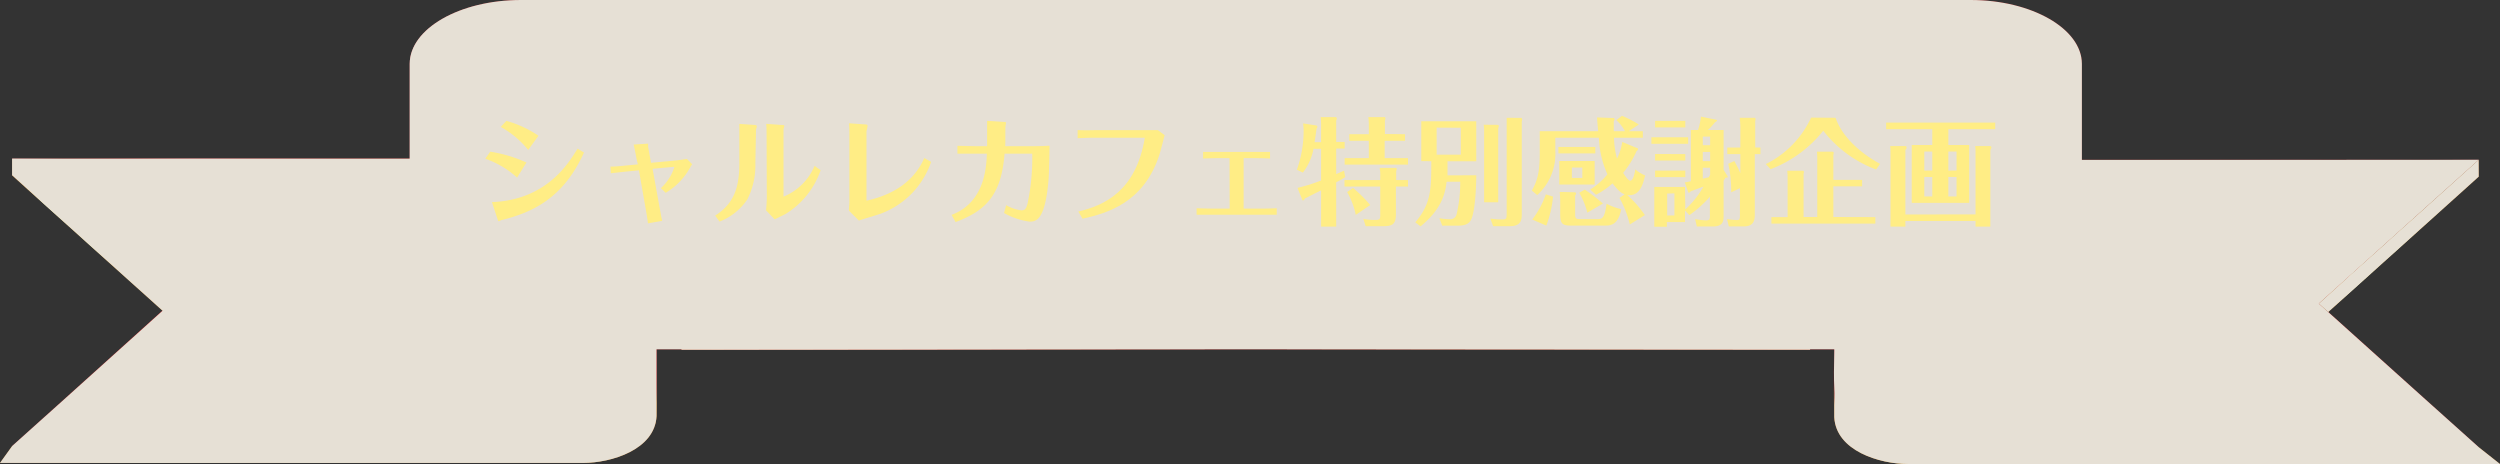 <svg xmlns="http://www.w3.org/2000/svg" xmlns:xlink="http://www.w3.org/1999/xlink" viewBox="0 0 413.71 76.81"><rect x="0" y="0" width="413.71" height="76.81" fill="#333333" stroke="none"/><defs><style>.cls-1{isolation:isolate;}.cls-2{fill:url(#linear-gradient);}.cls-3{mix-blend-mode:multiply;}.cls-4{fill:url(#linear-gradient-2);}.cls-5{fill:url(#linear-gradient-3);}.cls-6{fill:url(#linear-gradient-4);}.cls-7{fill:url(#linear-gradient-5);}.cls-8{fill:url(#linear-gradient-6);}.cls-9{fill-rule:evenodd;fill:url(#linear-gradient-7);}.cls-10{fill:url(#linear-gradient-8);}.cls-11{fill:url(#linear-gradient-9);}.cls-12{fill:url(#linear-gradient-10);}.cls-13{fill:url(#linear-gradient-11);}.cls-14{fill:url(#linear-gradient-12);}.cls-15{fill:url(#linear-gradient-13);}.cls-16{fill:url(#linear-gradient-14);}.cls-17{fill:url(#linear-gradient-15);}.cls-18{fill:url(#linear-gradient-16);}.cls-19{fill:url(#linear-gradient-17);}.cls-20{fill:url(#linear-gradient-18);}.cls-21{fill:url(#linear-gradient-19);}.cls-22{fill:#fe0;}.cls-23{fill:#e6e0d5;mix-blend-mode:color-burn;}.cls-24{fill:#ffed85;}</style><linearGradient id="linear-gradient" x1="303.49" y1="50.24" x2="410.18" y2="50.24" gradientUnits="userSpaceOnUse"><stop offset="0.02" stop-color="#8c0001"/><stop offset="0.14" stop-color="#e72b32"/><stop offset="0.28" stop-color="#ae0101"/><stop offset="0.37" stop-color="#b10101"/><stop offset="0.49" stop-color="#c00101"/><stop offset="0.72" stop-color="#ff404b"/><stop offset="0.74" stop-color="#f93842"/><stop offset="0.78" stop-color="#ea242b"/><stop offset="0.81" stop-color="#d90d11"/><stop offset="0.81" stop-color="#d80d11"/><stop offset="0.89" stop-color="#a60405"/><stop offset="0.92" stop-color="#930100"/><stop offset="1" stop-color="#d35b60"/></linearGradient><linearGradient id="linear-gradient-2" x1="309.57" y1="50.24" x2="394.32" y2="50.24" gradientUnits="userSpaceOnUse"><stop offset="0" stop-color="#d35b60"/><stop offset="0.08" stop-color="#930100"/><stop offset="0.11" stop-color="#a60405"/><stop offset="0.19" stop-color="#d80d11"/><stop offset="0.19" stop-color="#d90d11"/><stop offset="0.22" stop-color="#ea242b"/><stop offset="0.26" stop-color="#f93842"/><stop offset="0.28" stop-color="#ff404b"/><stop offset="0.51" stop-color="#c00101"/><stop offset="0.63" stop-color="#b10101"/><stop offset="0.72" stop-color="#ae0101"/><stop offset="0.86" stop-color="#e72b32"/><stop offset="0.98" stop-color="#8c0001"/></linearGradient><linearGradient id="linear-gradient-3" x1="303.47" y1="58.42" x2="344.52" y2="58.42" gradientUnits="userSpaceOnUse"><stop offset="0" stop-color="#800a15"/><stop offset="0.04" stop-color="#850b15"/><stop offset="0.09" stop-color="#940e16"/><stop offset="0.14" stop-color="#ac1417"/><stop offset="0.19" stop-color="#ce1b19"/><stop offset="0.2" stop-color="#d41c19"/><stop offset="0.36" stop-color="#ff2605"/><stop offset="0.44" stop-color="#ff2105"/><stop offset="0.51" stop-color="#e12303"/><stop offset="0.58" stop-color="#be2600"/><stop offset="0.8" stop-color="#ff401a"/><stop offset="0.84" stop-color="#e73119"/><stop offset="0.91" stop-color="#c61c17"/><stop offset="0.96" stop-color="#b10f15"/><stop offset="1" stop-color="#aa0a15"/></linearGradient><linearGradient id="linear-gradient-4" x1="1.99" y1="50.04" x2="108.68" y2="50.04" xlink:href="#linear-gradient-2"/><linearGradient id="linear-gradient-5" x1="17.85" y1="50.04" x2="102.6" y2="50.04" xlink:href="#linear-gradient-2"/><linearGradient id="linear-gradient-6" x1="67.93" y1="58.26" x2="108.7" y2="58.26" xlink:href="#linear-gradient-3"/><linearGradient id="linear-gradient-7" x1="67.8" y1="32.78" x2="344.53" y2="32.78" xlink:href="#linear-gradient-2"/><linearGradient id="linear-gradient-8" x1="74.43" y1="50.55" x2="337.84" y2="50.55" xlink:href="#linear-gradient-2"/><linearGradient id="linear-gradient-9" x1="73.98" y1="7.21" x2="338.34" y2="7.21" xlink:href="#linear-gradient-2"/><linearGradient id="linear-gradient-10" x1="303.48" y1="68.11" x2="344.52" y2="68.11" gradientUnits="userSpaceOnUse"><stop offset="0" stop-color="#b2691f"/><stop offset="0.12" stop-color="#ecb04a"/><stop offset="0.21" stop-color="#ffb"/><stop offset="0.29" stop-color="#f9eb98"/><stop offset="0.4" stop-color="#dbae59"/><stop offset="0.48" stop-color="#f9eb98"/><stop offset="0.64" stop-color="#e09e3b"/><stop offset="0.73" stop-color="#dbae59"/><stop offset="0.82" stop-color="#ca8832"/><stop offset="0.92" stop-color="#ca8832"/><stop offset="1" stop-color="#b0681f"/></linearGradient><linearGradient id="linear-gradient-11" x1="344.52" y1="58.44" x2="344.53" y2="58.44" xlink:href="#linear-gradient-10"/><linearGradient id="linear-gradient-12" x1="68.15" y1="61.01" x2="344.53" y2="61.01" xlink:href="#linear-gradient-10"/><linearGradient id="linear-gradient-13" x1="303.5" y1="62.31" x2="303.54" y2="62.31" xlink:href="#linear-gradient-10"/><linearGradient id="linear-gradient-14" x1="383.73" y1="39.04" x2="410.18" y2="39.04" xlink:href="#linear-gradient-10"/><linearGradient id="linear-gradient-15" x1="303.5" y1="71.07" x2="413.71" y2="71.07" xlink:href="#linear-gradient-10"/><linearGradient id="linear-gradient-16" x1="108.65" y1="62.1" x2="108.69" y2="62.1" xlink:href="#linear-gradient-10"/><linearGradient id="linear-gradient-17" x1="1.99" y1="38.84" x2="28.45" y2="38.84" xlink:href="#linear-gradient-10"/><linearGradient id="linear-gradient-18" x1="0" y1="70.87" x2="108.69" y2="70.87" xlink:href="#linear-gradient-10"/><linearGradient id="linear-gradient-19" x1="67.94" y1="67.94" x2="108.71" y2="67.94" xlink:href="#linear-gradient-10"/></defs><g class="cls-1"><g id="レイヤー_2" data-name="レイヤー 2"><g id="レイヤー_1-2" data-name="レイヤー 1"><path class="cls-2" d="M397.16,26.45H315.69c-6.71,0-12.16,6.61-12.16,14.75V59.28c0,2.49-.09,5.1,0,7C303.8,71.85,311,74,315.69,74h94.49L383.72,50.24l26.46-23.79Z"/><g class="cls-3"><path class="cls-4" d="M394.32,68H315.69a10.5,10.5,0,0,1-5.79-1.64l-.3-.25v-.39c0-1,0-2.42,0-3.76,0-.87,0-1.76,0-2.63V41.2c0-5.18,3.15-8.67,6.08-8.67h78.63L374.63,50.24Zm-83-2.77a9.9,9.9,0,0,0,4.37,1h74.1L372,50.24l17.76-16h-74.1c-1.81,0-4.34,2.64-4.34,6.93V59.28c0,.88,0,1.78,0,2.65C311.31,63.07,311.3,64.23,311.32,65.18Z"/></g><path class="cls-5" d="M303.79,67.57s-.83-.32.18-20.81c0-.9,41.9,4.87,40.51,15.56-1.2,9.3-9.76,8.62-15,6.61a111.49,111.49,0,0,1-11.13-4.23c-5.57-2.64-11.24-1.66-14.52,2.87"/><path class="cls-6" d="M15,26.25H96.48c6.72,0,12.16,6.6,12.16,14.75V59.07c0,2.5.09,5.1,0,7-.27,5.57-7.5,7.75-12.16,7.75H2L28.45,50,2,26.25Z"/><g class="cls-3"><path class="cls-7" d="M96.48,67.74H17.85L37.54,50,17.85,32.33H96.48c2.94,0,6.08,3.48,6.08,8.67V59.07c0,.88,0,1.77,0,2.64,0,1.33,0,2.72,0,3.76v.39l-.3.25A10.59,10.59,0,0,1,96.48,67.74ZM22.38,66h74.1a9.74,9.74,0,0,0,4.37-1c0-.94,0-2.11,0-3.24,0-.88,0-1.77,0-2.66V41c0-4.29-2.53-6.93-4.34-6.93H22.38L40.14,50Z"/></g><path class="cls-8" d="M108.38,67.37s.83-.32-.18-20.81c0-.9-41.62,5.12-40.23,15.81,1.2,9.29,9.48,8.37,14.77,6.35A110.55,110.55,0,0,0,93.86,64.5c5.57-2.64,11.25-1.66,14.52,2.87"/><path class="cls-9" d="M344.52,60.27V10.57C344.52,4.76,336.23,0,326.11,0H86.21C76.08,0,67.8,4.76,67.8,10.57v49.7c0,1.43.1,4,1,5.3,2.78-3.82,9.77-7.77,17.4-7.77h26.57v.07l93.38-.07,93.37.07V57.8h26.58c7.62,0,14.9,3.18,17.69,7C344.7,63.55,344.52,61.7,344.52,60.27Z"/><g class="cls-3"><path class="cls-10" d="M292.58,48.59l-.86.07-85.56-.06-85.56.06v-.07H86.21a32.39,32.39,0,0,0-11.78,2.3l.64,1.61a30.85,30.85,0,0,1,11.14-2.17h32.66v.07l87.29-.07,86.42.07.87-.07h32.66a35.21,35.21,0,0,1,11.18,1.83l.55-1.64a36.84,36.84,0,0,0-11.73-1.93Z"/><path class="cls-11" d="M86.21,6.43h239.9c6.74,0,10.32,2.6,10.68,3.3l1.55-.79c-.76-1.48-5.13-4.25-12.23-4.25H86.21C79.1,4.69,74.73,7.46,74,8.94l1.54.79C75.88,9,79.46,6.43,86.21,6.43Z"/></g><path class="cls-12" d="M329.44,68.93a111.72,111.72,0,0,1-11.12-4.23c-5.57-2.64-11.25-1.66-14.52,2.87,0,0-.26-.1-.31-3.79-.07,6.42.31,6.57.31,6.57,3.27-4.53,8.95-5.51,14.52-2.87a111.72,111.72,0,0,0,11.12,4.23c5.28,2,13.84,2.69,15.05-6.61a4.09,4.09,0,0,0-.17-1.77C342.64,71.56,334.52,70.87,329.44,68.93Z"/><path class="cls-13" d="M344.52,57.46v2C344.55,58.75,344.52,58.07,344.52,57.46Z"/><path class="cls-14" d="M344.52,60.24v-.81A4.78,4.78,0,0,1,343.8,62c-2.79-3.82-10.07-7-17.69-7H299.53v.08L206.16,55l-93.38.07V55H86.21c-7.63,0-15.28,4.56-18.06,8.38L68.36,67c2.78-3.81,10.22-9.26,17.85-9.26h26.57v.08l93.38-.07,93.37.07v-.08h26.58c7.62,0,14.9,3.19,17.69,7C344.7,63.53,344.52,61.67,344.52,60.24Z"/><path class="cls-15" d="M303.54,59.28c0,2.1-.07,4.28,0,6.06,0-1.07,0-2.19,0-3.28Z"/><polygon class="cls-16" points="410.18 26.45 383.73 50.24 385.28 51.63 410.19 29.23 410.18 26.45"/><path class="cls-17" d="M378.57,74H315.7c-4.66,0-11.89-2.18-12.16-7.75,0-.29,0-.61,0-.94,0,1.36,0,2.65,0,3.72.27,5.57,7.5,7.75,12.16,7.75h98L410.18,74H378.57Z"/><path class="cls-18" d="M108.68,65.13c0-1.77,0-3.95,0-6.06v2.78C108.65,63,108.67,64.06,108.68,65.13Z"/><polygon class="cls-19" points="1.99 26.25 2 29.03 26.91 51.43 28.45 50.04 1.99 26.25"/><path class="cls-20" d="M108.65,66.08c-.27,5.57-7.51,7.75-12.16,7.75H2L0,76.61H96.49c4.65,0,11.89-2.18,12.16-7.75,0-1.07,0-2.36,0-3.73C108.67,65.46,108.66,65.78,108.65,66.08Z"/><path class="cls-21" d="M108.39,67.37c-3.28-4.53-9-5.51-14.52-2.87a110.33,110.33,0,0,1-11.13,4.22c-5.08,2-12.93,2.87-14.59-5.35A4,4,0,0,0,68,65.15c1.2,9.29,9.48,8.37,14.76,6.35a110.33,110.33,0,0,0,11.13-4.22c5.57-2.64,11.24-1.66,14.52,2.87,0,0,.38-.16.31-6.58C108.65,67.26,108.39,67.37,108.39,67.37Z"/><path class="cls-22" d="M344.52,60.27v2C344.55,61.55,344.52,60.87,344.52,60.27Z"/><path class="cls-23" d="M383.72,50.24l26.46-23.79H344.52V10.57C344.52,4.76,336.23,0,326.11,0H86.21C76.08,0,67.8,4.76,67.8,10.57V26.25H2V29L26.91,51.42,2,73.83,0,76.61H96.49c4.65,0,11.89-2.18,12.16-7.75,0-.58,0-1.24,0-1.93,0-.86,0-2,0-3.36,0,.31,0,.58,0,.84,0-.17,0-.33,0-.5,0-1.38,0-3.31,0-6v-.1h4.14v.07l93.38-.07,93.37.07v0h0V57.8h4v.31c-.06,2.68-.07,4.61,0,6s0,2.24,0,3,0,1.34,0,1.92c.27,5.57,7.5,7.75,12.16,7.75h98L410.18,74ZM96.49,73.83h0c3.66,0,8.92-1.35,11.13-4.64h0C105.4,72.48,100.15,73.83,96.49,73.83Z"/><polygon class="cls-23" points="385.28 51.63 410.19 29.23 410.18 26.45 383.73 50.24 385.28 51.63"/><path class="cls-24" d="M81.12,25.1a23.14,23.14,0,0,1,6,1.79l-1.55,2.5a15.17,15.17,0,0,0-5.26-3.12Zm.29,8.35c9-.37,12.63-6.35,14.17-8.85l1.06.64C93.21,32.85,88.07,35.16,83,36.42c-.06,0-.39.19-.47.19s-.11-.11-.21-.39ZM83.8,20a18.19,18.19,0,0,1,5.31,2.46l-1.7,2.35A15.56,15.56,0,0,0,82.86,21Z"/><path class="cls-24" d="M105.34,26.34c0-.13-.44-2.29-.48-2.42l2.17-.14c.16,0,.23,0,.23,0s0,.19,0,.23a2.88,2.88,0,0,0,0,.33l.47,2.6,4-.38c.19,0,.93-.1,1.94-.26l.87.88c-.17.25-.29.46-.38.62a11,11,0,0,1-4,4.11l-.8-.77a8,8,0,0,0,2.22-3.44c0-.08,0-.1-.24-.08l-3.35.31,1.14,6.29c.27,1.46.33,1.79.45,2.33l-2.35.41c-.08-.64-.27-1.79-.31-2l-1.19-6.77-2.19.21-2.46.27-.06-1.1c.79,0,1.61-.08,2.4-.16l2.14-.21Z"/><path class="cls-24" d="M125,27A12.42,12.42,0,0,1,123.67,33a9.86,9.86,0,0,1-4.6,3.67l-.72-1c3.15-2,4-4.68,4-8.66V22.83c0-.27,0-2.13,0-2.33l2.56.18c.12,0,.33.05.33.23s-.11.41-.13.5Zm1.86-4.39c0-.31,0-1.65-.06-2.12l2.66.2c.1,0,.33,0,.33.13s-.13.49-.13.59V32.54a9.43,9.43,0,0,0,5.14-5.09l1,.72A13.76,13.76,0,0,1,130,35.41c-.26.13-1.52.76-1.81.89l-1.42-1.49a24.89,24.89,0,0,0,.12-3.07Z"/><path class="cls-24" d="M143.39,33.21c7-1.53,8.91-5.64,9.57-7.06l1.13.64a14.32,14.32,0,0,1-2.82,4.81,14,14,0,0,1-5.66,3.81c-.49.17-2.94.89-3.48,1.09l-1.65-1.64c0-.52.08-1,.08-1.51V22.66c0-.8,0-1.52-.06-2.26l2.52.18c.47,0,.55.1.55.23a5.51,5.51,0,0,1-.18.9Z"/><path class="cls-24" d="M166.24,25.43c-.54,7-3.24,9.49-8.11,11.32l-.66-1.19c5.53-2.07,5.76-8,5.84-10.13h-1.94l-2.93,0V24.13c.15,0,2.58.06,2.91.06h2c0-.72,0-3.46,0-4.19l2.85.19c.25,0,.29.08.29.14a3.4,3.4,0,0,1-.09.46c-.06.43,0,2.86-.06,3.4h4c1.28,0,2.06,0,3.34-.08,0,.76-.08,4.47-.14,5.32-.54,7.24-2.19,7.24-3.2,7.24a11.8,11.8,0,0,1-4.19-1.42l.36-1.3a6.59,6.59,0,0,0,2.49.86c.54,0,.79-.14,1.05-1.15a36.47,36.47,0,0,0,.77-8.23Z"/><path class="cls-24" d="M178.45,35c4.27-1,9.53-3.34,11-12.21l-7.75,0c-1.18,0-2,0-3.37.08V21.53c1.39.06,3,0,3.33,0l7.69,0c.51,0,1.83,0,2.25,0l1.13.84c-.12.46-.68,2.67-.84,3.16-2.6,8.09-8.73,9.76-12.75,10.67Z"/><path class="cls-24" d="M203.47,26.17h-1.76c-.25,0-1.4,0-2.62.06V25.14c.54,0,1.78,0,2.62,0h5.82c1.55,0,2.1,0,2.64,0v1.09c-.85-.06-2.21-.06-2.66-.06H205.8v8.35h2.95c.37,0,1.63,0,2.53-.06v1.08c-.74,0-1.65,0-2.51,0h-8.28c-.84,0-1.33,0-2.47,0V34.46c.62,0,1.22.06,2.47.06h3Z"/><path class="cls-24" d="M218.62,23.53V20.72c0-.12,0-.92-.08-1.34l2.52,0c.06,0,.16.11.16.25a1.12,1.12,0,0,1-.1.33v3.53h1.4v1.09h-1.4v4.23l1.3-.57.19,1.07a16.05,16.05,0,0,1-1.49.86v7.33h-2.5v-6c-.45.21-2.33,1.18-2.72,1.37,0,.08-.08.28-.23.28s-.12,0-.16-.06l-.79-2a28.83,28.83,0,0,0,3.9-1.22V24.62h-1.25a9.23,9.23,0,0,1-1.76,3.94l-1-.47a19.16,19.16,0,0,0,1.12-6.42,10.51,10.51,0,0,0-.09-1.25l2.23.35c.06,0,.13.12.13.24s0,.07-.13.27c-.16,1.2-.25,1.76-.33,2.25ZM233,29.8v1.07h-2v4.65c0,1.75-.8,1.91-2.18,1.91H226l-.39-1.21a9.53,9.53,0,0,0,2,.18c.8,0,.8-.22.8-1V30.87h-5.92V29.8h5.92v-.62a5.52,5.52,0,0,0-.1-1.4l2.68,0a.18.18,0,0,1,.14.19,1.53,1.53,0,0,1-.08.35V29.8Zm-.49-7.59V23.3h-3.37v2.87H233v1.07H222.52V26.17h4V23.3h-3.23V22.21h3.23V20.75a10.49,10.49,0,0,0-.08-1.37l2.7,0c.05,0,.13.11.13.21a1.2,1.2,0,0,1-.09.35v2.23ZM223.9,31.1a21.75,21.75,0,0,1,2.85,2.83l-2.39,1.63a13.06,13.06,0,0,0-1.43-3.78Z"/><path class="cls-24" d="M244.3,29c0,1.73-.18,6.25-.93,7.49-.43.7-1.15.86-2.39.86h-2.31l-.47-1.24a10.24,10.24,0,0,0,1.65.17,1.08,1.08,0,0,0,1.17-.72,22.15,22.15,0,0,0,.62-5.49h-2.25c-.24,2-.82,4.52-4.31,7.39l-.87-.67c2.62-3.09,2.64-5.44,2.65-10.12H235.2V20.07h9.1v6.62h-4.76c0,.74,0,1.44,0,2.33Zm-6.56-7.88v4.47h4V21.14Zm10.11-.46a.21.21,0,0,1,.18.23s-.08.29-.1.37V33.47H245.6V21.82c0-.19,0-.83-.08-1.18Zm3.88-1.15c.1,0,.16.2.16.29a2.37,2.37,0,0,1-.06.31V35.27c0,1,0,2.16-2,2.16h-2.74l-.46-1.26a12.67,12.67,0,0,0,1.82.15c.78,0,.88-.06.88-.93V20.64c0-.18,0-1,0-1.15Z"/><path class="cls-24" d="M269.71,37.14A17.84,17.84,0,0,0,268,32.75l.85-.6c-.52-.18-1-.51-2-1.81a13,13,0,0,1-2.74,1.89l-.95-.86A12.15,12.15,0,0,0,266,28.85a16.14,16.14,0,0,1-1.41-6.06h-7.21V25a9.15,9.15,0,0,1-3,7.28l-.88-.75c.76-1.38,1.3-2.68,1.3-6V21.71h9.67c-.06-.61-.18-2-.18-2.28l2.7.1a.18.18,0,0,1,.2.18.57.57,0,0,1-.14.33c0,.91,0,1.22,0,1.67h1.86a7.06,7.06,0,0,0-1.43-1.83l.93-.72a18.32,18.32,0,0,1,2.79,1.44l-1.67,1.11h2.33v1.08h-4.77a14.25,14.25,0,0,0,.5,3.46,9,9,0,0,0,.86-2.76L271,24.54a.13.13,0,0,1,.08.1.51.51,0,0,1-.25.36,16.07,16.07,0,0,1-2.22,3.6c.06.11.76,1.3,1.19,1.3s.72-1.13.81-1.87a6.16,6.16,0,0,0,1.63,1c-.31,1.3-.79,3.26-2.56,3.26a1.87,1.87,0,0,1-.39,0,18.13,18.13,0,0,1,2.91,3.3ZM257,32.54a18.1,18.1,0,0,1-1.11,4.79l-2.33-1a14.76,14.76,0,0,0,2.25-4.17ZM264,24.31v1.08h-6.11V24.31Zm-.11,2.33v3.9h-5.85v-3.9Zm-3.32,5.18a.25.25,0,0,1,.25.23.53.53,0,0,1-.16.29v3.22c0,.7.28.7,1,.7h2.61c.81,0,1.26,0,1.59-2.54a10,10,0,0,0,2.42.89c-.48,2.72-1.9,2.72-2.66,2.72H260c-1.48,0-1.81-.31-1.81-1.92V33.12c0-.24-.06-1.07-.08-1.36Zm-.45-4.1v1.73h1.73V27.72Zm2.14,3.65a32.09,32.09,0,0,1,3,2.31l-2.58,1.51a13,13,0,0,0-1.34-3.29Z"/><path class="cls-24" d="M279.36,22.71V23.8h-6.08V22.71Zm-.47,11.94a15,15,0,0,0,3-3.76c-.31.09-1.78.66-2.11.77-.12.16-.18.22-.28.22a.15.15,0,0,1-.13-.06l-.56-1.65c.25,0,.4-.06,1-.18V21.51H281a11.45,11.45,0,0,0,.48-2.21l2.64.54s0,.1,0,.14-.09.13-.33.27a10.19,10.19,0,0,1-1.16,1.26h2.6v6.6l.62,1c0,.08.08.12.08.19s-.25.12-.37.08a4.94,4.94,0,0,1-.33.51v5.64c0,1,0,1.95-1.83,1.95h-2.6l-.29-1.23a11.25,11.25,0,0,0,1.75.22c.68,0,.7-.2.7-.86V32.55a18.84,18.84,0,0,1-3.4,3.05l-.72-.77v1.92h-3v.77h-2.08V30.94h5.08Zm0-14.65v1.08h-5V20Zm0,5.49v1.07h-5V25.49Zm0,2.74v1.08h-5V28.23Zm-3,3.8v3.63h1.2V32Zm5.9-8H283V22.6h-1.22ZM283,25.14h-1.22v1.53H283Zm0,2.62h-1.22v1.81l1-.24c0-.06.18-.35.22-.39Zm8.32-3.34v1.09h-.93v9.8c0,.93,0,2.16-1.86,2.16h-2.43l-.31-1.21a15.23,15.23,0,0,0,1.63.16c.51,0,.51-.22.51-1V31.14l-1.44.68A21.5,21.5,0,0,0,286,27.1l1-.45a19.22,19.22,0,0,1,1,2V25.51h-2.16V24.42h2.16V20.93a14.34,14.34,0,0,0-.1-1.44l2.51,0s.11.12.11.18a3.12,3.12,0,0,1-.06.37v4.36Z"/><path class="cls-24" d="M303.76,19.49c.8,2.39,3.09,5.28,7.36,7.63l-.66.93a19.87,19.87,0,0,1-8.74-6.42A20.34,20.34,0,0,1,293,28l-.78-.85a16.1,16.1,0,0,0,7.49-7.69Zm6.58,16.44V37h-17.2V35.93h2.68V29.59a11,11,0,0,0-.06-1.34l2.6,0a.22.22,0,0,1,.16.23.74.74,0,0,1-.06.27v7.16h2.27V26.5a11.9,11.9,0,0,0-.06-1.4l2.62,0c.08,0,.16.12.16.2a2.25,2.25,0,0,1-.06.36v4.1h4.76v1.07h-4.76v5.08Z"/><path class="cls-24" d="M322.42,24h3.45v9.57h-9.51V24h3.4V21.38h-7.63V20.29h18.05v1.09h-7.76Zm4.5,11.48V25.32c0-.37,0-.8-.06-1.15l2.37,0c.12,0,.31,0,.31.23a.8.8,0,0,1-.17.41V37.5h-2.45v-.93H315.31v.93h-2.46V25.37c0-.27,0-.95-.06-1.2l2.43,0c.07,0,.29,0,.29.21s0,.2-.2.45V35.49Zm-7.16-7.26V25.08h-1.32v3.15Zm-1.32,1.06v3.23h1.32V29.29Zm5.34-1.06V25.08h-1.36v3.15Zm-1.36,1.06v3.23h1.36V29.29Z"/></g></g></g></svg>